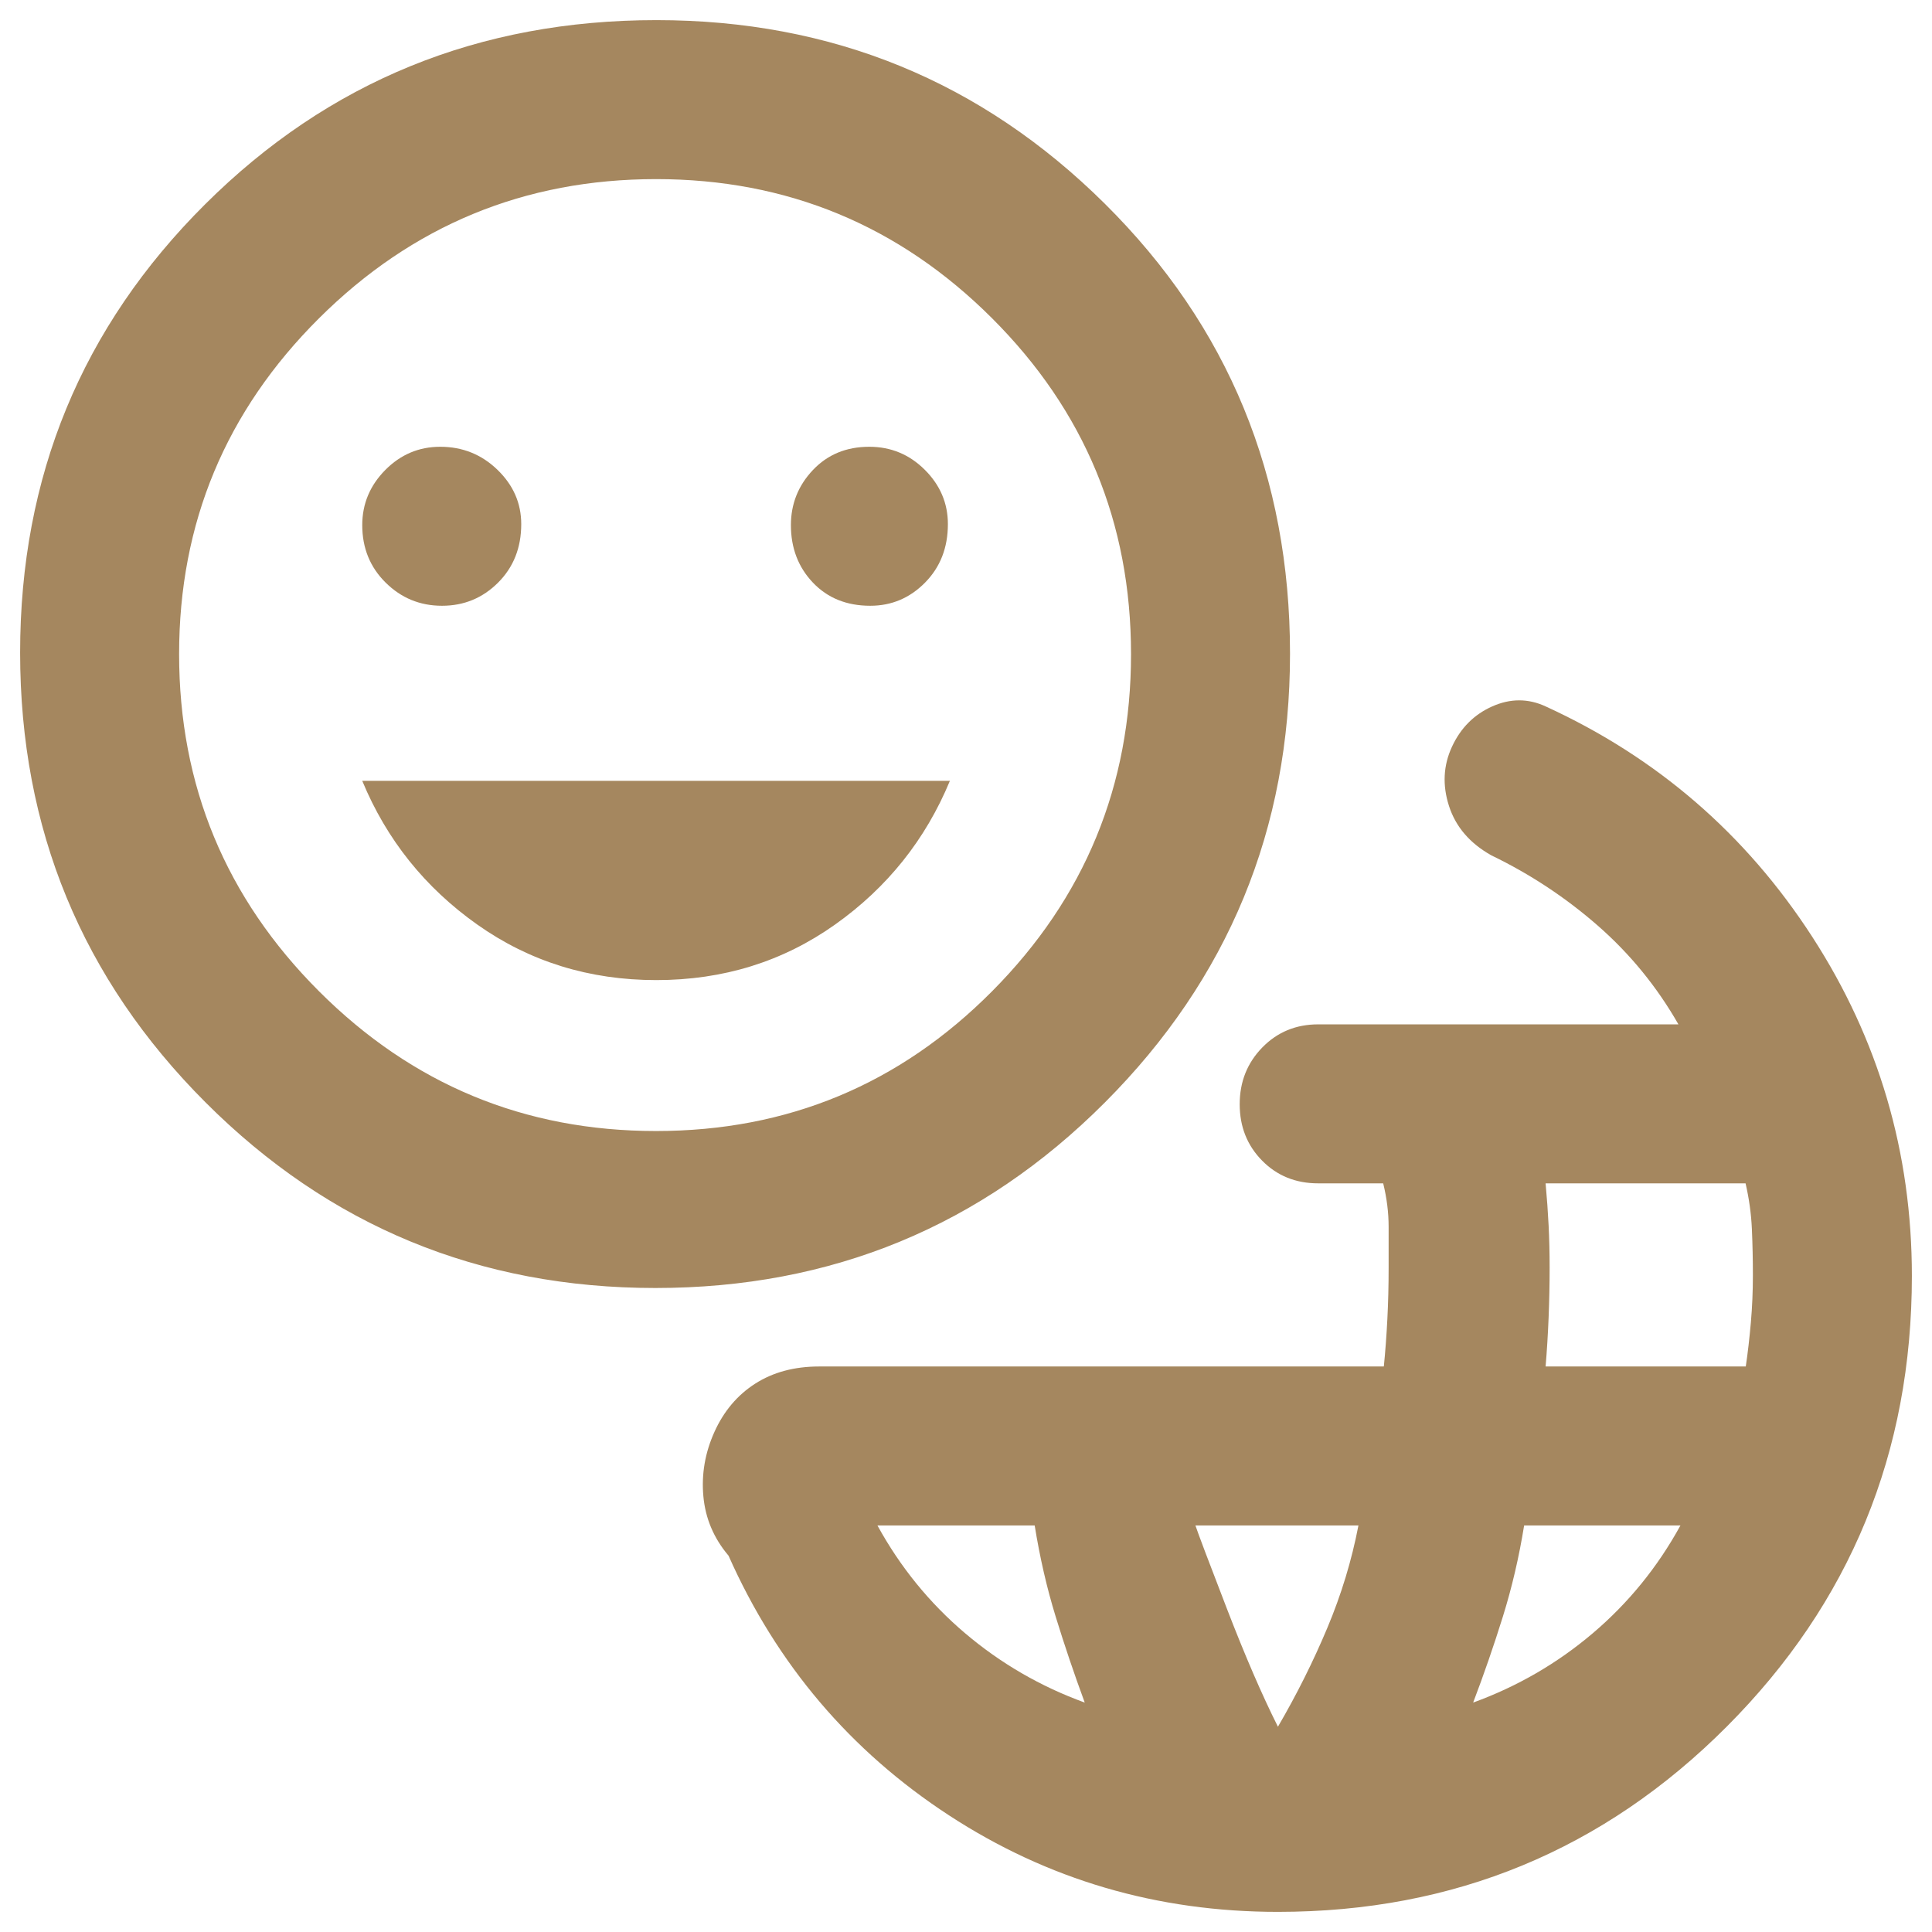 <svg height="48" viewBox="0 -960 960 960" width="48" xmlns="http://www.w3.org/2000/svg"><path fill="rgb(165, 135, 95)" d="m635-10q-90 0-163.5-48t-109.5-129q-11-13-12.5-29.5t5.5-32q7-15.5 20.3-24 13.31-8.5 31.7-8.5h280.62q1.12-11.17 1.75-23.57.63-12.4.63-25.39v-20.42q0-10.62-2.7-21.62h-32.3q-16.75 0-27.87-11.3-11.13-11.3-11.13-28t11.21-28.2q11.22-11.5 27.79-11.5h179q-16-28-40-49t-53-35q-16-9-21-24.5t1.5-29.5q6.5-14 20-20t26.5 0q83 38 132.5 114.5t49.5 168.5q0 131.67-91.87 223.83-91.88 92.17-223.13 92.17zm-96-104q-7.89-21.41-14.44-42.71-6.56-21.29-10.43-45.29h-78.13q17 31 43.5 53.5t59.5 34.5zm96 12q14-24 24.5-49t15.5-51h-81q2 6 15.59 41.22 13.58 35.22 25.41 58.78zm97-12q33-12 59.5-34.5t43.5-53.5h-77.67q-3.78 23.48-10.55 45.24-6.78 21.76-14.78 42.76zm36-167h99.47q1.53-10.43 2.53-21.94 1-11.51 1-23.3 0-11.78-.5-23.05-.5-11.27-3.14-22.71h-99.36q1 11 1.5 20.96.5 9.97.5 21.04 0 12.03-.5 24.52-.5 12.48-1.5 24.48zm-442.32-39q-131.33 0-223.5-92.18-92.18-92.17-92.18-223.5 0-131.32 91.93-222.82 91.92-91.5 224.25-91.5 130.82 0 222.82 91.25t92 223.57q0 130.83-92 223-92 92.18-223.32 92.18zm.3-78q98.02 0 167.02-69.48 69-69.47 69-167.5 0-98.02-69.19-167.02-69.19-69-166.81-69-98.03 0-167.52 69.19-69.48 69.19-69.48 166.81 0 98.03 69.48 167.52 69.47 69.48 167.5 69.48zm-106.36-261q16.38 0 27.88-11.5t11.5-29.07q0-15.57-11.82-27t-28.44-11.43q-15.88 0-27.31 11.55-11.43 11.56-11.43 27.38 0 17.07 11.62 28.57 11.63 11.5 28 11.5zm106.49 186q49.93 0 88.83-27.59 38.91-27.6 57.06-71.41h-292q18.15 43.81 57.16 71.41 39.01 27.59 88.95 27.59zm106.32-186q15.87 0 27.22-11.5t11.35-29.07q0-15.57-11.48-27-11.47-11.43-27.59-11.43-17.07 0-28 11.55-10.93 11.56-10.93 27.38 0 17.07 10.93 28.57t28.5 11.5z"/></svg>